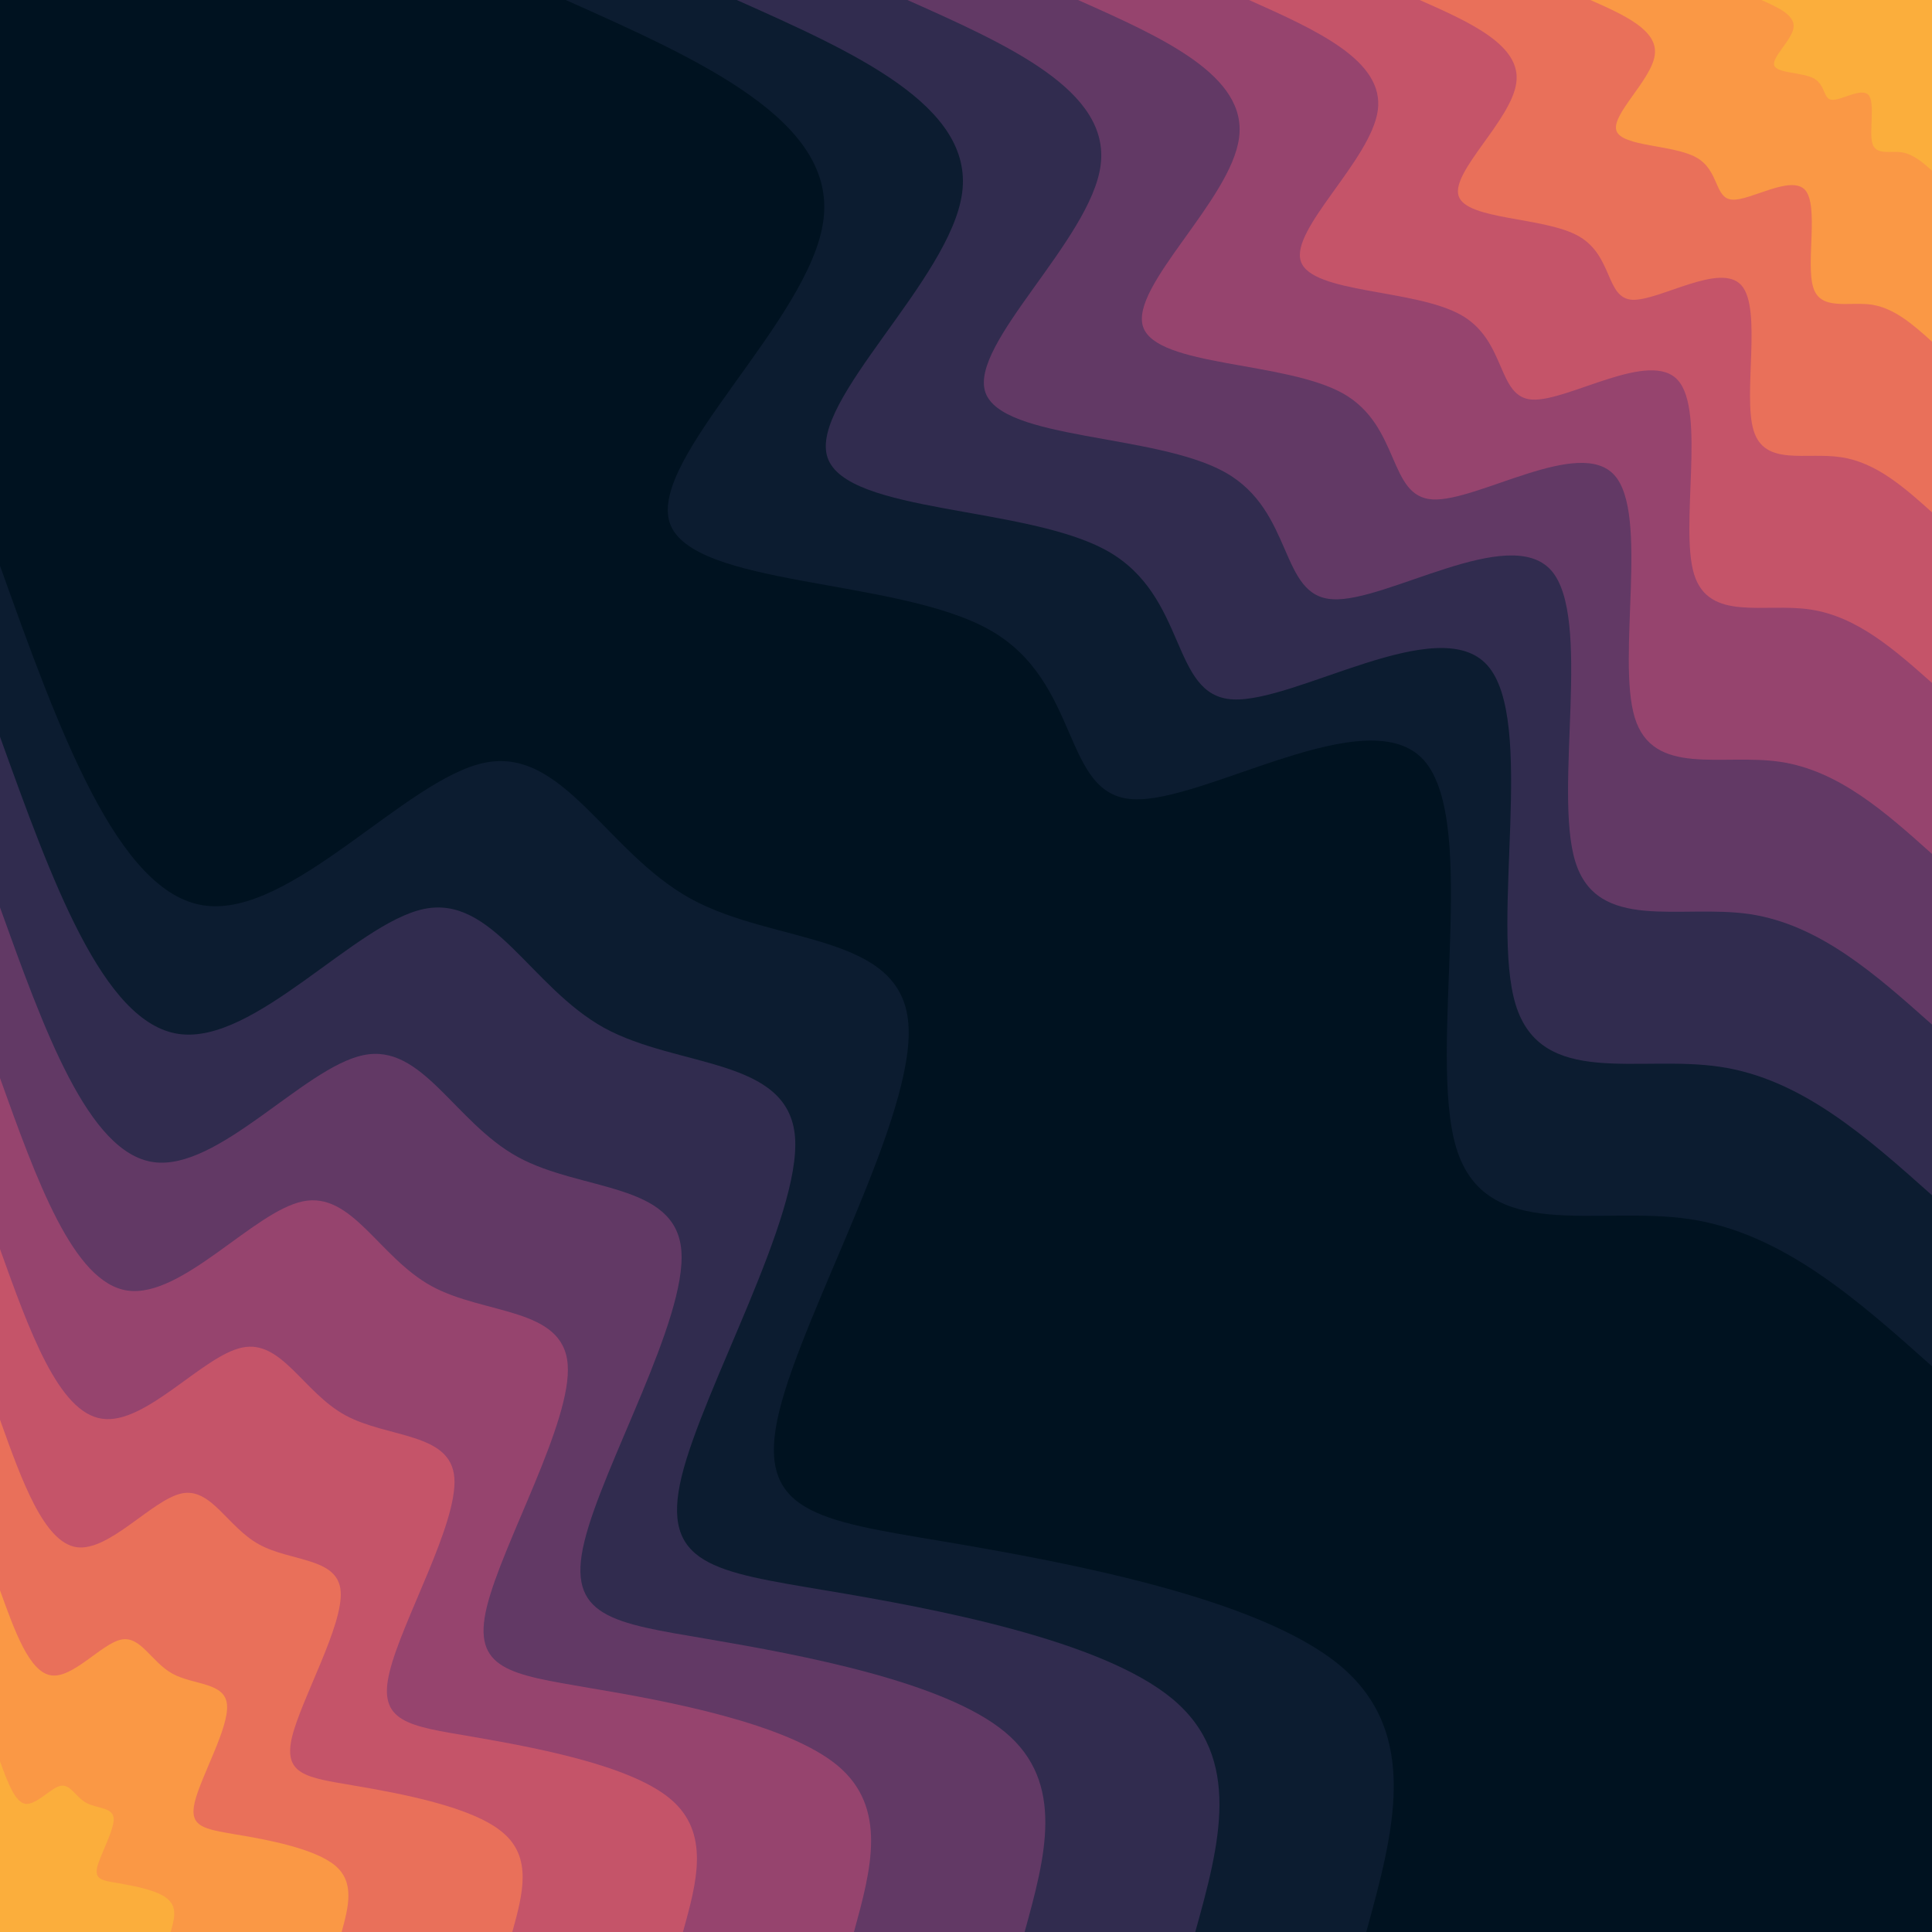 <svg id="visual" viewBox="0 0 600 600" width="600" height="600" xmlns="http://www.w3.org/2000/svg" xmlns:xlink="http://www.w3.org/1999/xlink" version="1.1"><rect x="0" y="0" width="600" height="600" fill="#001220"></rect><defs><linearGradient id="grad1_0" x1="0%" y1="0%" x2="100%" y2="100%"><stop offset="30%" stop-color="#fbae3c" stop-opacity="1"></stop><stop offset="70%" stop-color="#fbae3c" stop-opacity="1"></stop></linearGradient></defs><defs><linearGradient id="grad1_1" x1="0%" y1="0%" x2="100%" y2="100%"><stop offset="30%" stop-color="#fbae3c" stop-opacity="1"></stop><stop offset="70%" stop-color="#f48350" stop-opacity="1"></stop></linearGradient></defs><defs><linearGradient id="grad1_2" x1="0%" y1="0%" x2="100%" y2="100%"><stop offset="30%" stop-color="#d96162" stop-opacity="1"></stop><stop offset="70%" stop-color="#f48350" stop-opacity="1"></stop></linearGradient></defs><defs><linearGradient id="grad1_3" x1="0%" y1="0%" x2="100%" y2="100%"><stop offset="30%" stop-color="#d96162" stop-opacity="1"></stop><stop offset="70%" stop-color="#af4b6d" stop-opacity="1"></stop></linearGradient></defs><defs><linearGradient id="grad1_4" x1="0%" y1="0%" x2="100%" y2="100%"><stop offset="30%" stop-color="#7c3e6b" stop-opacity="1"></stop><stop offset="70%" stop-color="#af4b6d" stop-opacity="1"></stop></linearGradient></defs><defs><linearGradient id="grad1_5" x1="0%" y1="0%" x2="100%" y2="100%"><stop offset="30%" stop-color="#7c3e6b" stop-opacity="1"></stop><stop offset="70%" stop-color="#49335c" stop-opacity="1"></stop></linearGradient></defs><defs><linearGradient id="grad1_6" x1="0%" y1="0%" x2="100%" y2="100%"><stop offset="30%" stop-color="#1d2540" stop-opacity="1"></stop><stop offset="70%" stop-color="#49335c" stop-opacity="1"></stop></linearGradient></defs><defs><linearGradient id="grad1_7" x1="0%" y1="0%" x2="100%" y2="100%"><stop offset="30%" stop-color="#1d2540" stop-opacity="1"></stop><stop offset="70%" stop-color="#001220" stop-opacity="1"></stop></linearGradient></defs><defs><linearGradient id="grad2_0" x1="0%" y1="0%" x2="100%" y2="100%"><stop offset="30%" stop-color="#fbae3c" stop-opacity="1"></stop><stop offset="70%" stop-color="#fbae3c" stop-opacity="1"></stop></linearGradient></defs><defs><linearGradient id="grad2_1" x1="0%" y1="0%" x2="100%" y2="100%"><stop offset="30%" stop-color="#f48350" stop-opacity="1"></stop><stop offset="70%" stop-color="#fbae3c" stop-opacity="1"></stop></linearGradient></defs><defs><linearGradient id="grad2_2" x1="0%" y1="0%" x2="100%" y2="100%"><stop offset="30%" stop-color="#f48350" stop-opacity="1"></stop><stop offset="70%" stop-color="#d96162" stop-opacity="1"></stop></linearGradient></defs><defs><linearGradient id="grad2_3" x1="0%" y1="0%" x2="100%" y2="100%"><stop offset="30%" stop-color="#af4b6d" stop-opacity="1"></stop><stop offset="70%" stop-color="#d96162" stop-opacity="1"></stop></linearGradient></defs><defs><linearGradient id="grad2_4" x1="0%" y1="0%" x2="100%" y2="100%"><stop offset="30%" stop-color="#af4b6d" stop-opacity="1"></stop><stop offset="70%" stop-color="#7c3e6b" stop-opacity="1"></stop></linearGradient></defs><defs><linearGradient id="grad2_5" x1="0%" y1="0%" x2="100%" y2="100%"><stop offset="30%" stop-color="#49335c" stop-opacity="1"></stop><stop offset="70%" stop-color="#7c3e6b" stop-opacity="1"></stop></linearGradient></defs><defs><linearGradient id="grad2_6" x1="0%" y1="0%" x2="100%" y2="100%"><stop offset="30%" stop-color="#49335c" stop-opacity="1"></stop><stop offset="70%" stop-color="#1d2540" stop-opacity="1"></stop></linearGradient></defs><defs><linearGradient id="grad2_7" x1="0%" y1="0%" x2="100%" y2="100%"><stop offset="30%" stop-color="#001220" stop-opacity="1"></stop><stop offset="70%" stop-color="#1d2540" stop-opacity="1"></stop></linearGradient></defs><g transform="translate(600, 0)"><path d="M0 424.3C-23.2 403.6 -46.5 382.9 -75.3 378.6C-104.2 374.3 -138.6 386.3 -147.7 356.6C-156.8 326.9 -140.5 255.5 -157.8 236.1C-175.1 216.8 -226 249.5 -248.2 248.2C-270.4 246.9 -264 211.7 -292.7 195.6C-321.4 179.4 -385.2 182.4 -392 162.4C-398.7 142.3 -348.4 99.4 -344.3 68.5C-340.1 37.6 -382.2 18.8 -424.3 0L0 0Z" fill="#0c1c30"></path><path d="M0 371.2C-20.3 353.1 -40.6 335 -65.9 331.3C-91.1 327.5 -121.3 338 -129.3 312C-137.2 286.1 -122.9 223.6 -138.1 206.6C-153.2 189.7 -197.7 218.3 -217.2 217.2C-236.6 216.1 -231 185.2 -256.1 171.1C-281.2 157 -337.1 159.6 -343 142.1C-348.9 124.6 -304.8 86.9 -301.2 59.9C-297.6 32.9 -334.4 16.4 -371.2 0L0 0Z" fill="#312c4f"></path><path d="M0 318.2C-17.4 302.7 -34.8 287.2 -56.5 283.9C-78.1 280.7 -104 289.7 -110.8 267.5C-117.6 245.2 -105.4 191.6 -118.3 177.1C-131.3 162.6 -169.5 187.1 -186.1 186.1C-202.8 185.2 -198 158.8 -219.5 146.7C-241 134.6 -288.9 136.8 -294 121.8C-299 106.8 -261.3 74.5 -258.2 51.4C-255.1 28.2 -286.6 14.1 -318.2 0L0 0Z" fill="#623965"></path><path d="M0 265.2C-14.5 252.2 -29 239.3 -47.1 236.6C-65.1 233.9 -86.6 241.4 -92.3 222.9C-98 204.3 -87.8 159.7 -98.6 147.6C-109.4 135.5 -141.2 155.9 -155.1 155.1C-169 154.3 -165 132.3 -182.9 122.2C-200.9 112.1 -240.8 114 -245 101.5C-249.2 89 -217.7 62.1 -215.2 42.8C-212.6 23.5 -238.9 11.7 -265.2 0L0 0Z" fill="#96446e"></path><path d="M0 212.1C-11.6 201.8 -23.2 191.5 -37.7 189.3C-52.1 187.1 -69.3 193.2 -73.9 178.3C-78.4 163.5 -70.2 127.8 -78.9 118.1C-87.5 108.4 -113 124.7 -124.1 124.1C-135.2 123.5 -132 105.8 -146.3 97.8C-160.7 89.7 -192.6 91.2 -196 81.2C-199.4 71.2 -174.2 49.7 -172.1 34.2C-170.1 18.8 -191.1 9.4 -212.1 0L0 0Z" fill="#c55469"></path><path d="M0 159.1C-8.7 151.3 -17.4 143.6 -28.2 142C-39.1 140.3 -52 144.9 -55.4 133.7C-58.8 122.6 -52.7 95.8 -59.2 88.6C-65.7 81.3 -84.7 93.5 -93.1 93.1C-101.4 92.6 -99 79.4 -109.8 73.3C-120.5 67.3 -144.5 68.4 -147 60.9C-149.5 53.4 -130.6 37.3 -129.1 25.7C-127.5 14.1 -143.3 7 -159.1 0L0 0Z" fill="#e9705a"></path><path d="M0 106.1C-5.8 100.9 -11.6 95.7 -18.8 94.6C-26 93.6 -34.7 96.6 -36.9 89.2C-39.2 81.7 -35.1 63.9 -39.4 59C-43.8 54.2 -56.5 62.4 -62 62C-67.6 61.7 -66 52.9 -73.2 48.9C-80.3 44.9 -96.3 45.6 -98 40.6C-99.7 35.6 -87.1 24.8 -86.1 17.1C-85 9.4 -95.5 4.7 -106.1 0L0 0Z" fill="#fa9845"></path><path d="M0 53C-2.9 50.4 -5.8 47.9 -9.4 47.3C-13 46.8 -17.3 48.3 -18.5 44.6C-19.6 40.9 -17.6 31.9 -19.7 29.5C-21.9 27.1 -28.2 31.2 -31 31C-33.8 30.9 -33 26.5 -36.6 24.4C-40.2 22.4 -48.2 22.8 -49 20.3C-49.8 17.8 -43.5 12.4 -43 8.6C-42.5 4.7 -47.8 2.3 -53 0L0 0Z" fill="#fbae3c"></path></g><g transform="translate(0, 600)"><path d="M0 -424.3C18.2 -373.4 36.5 -322.6 63.4 -318.8C90.3 -314.9 125.9 -358 150.4 -363.1C174.9 -368.2 188.2 -335.4 214.5 -320.9C240.7 -306.5 279.9 -310.5 282.1 -282.1C284.4 -253.8 249.6 -193.1 242 -161.7C234.3 -130.2 253.7 -127.9 292.9 -121.3C332 -114.7 390.9 -103.7 416.1 -82.8C441.3 -61.8 432.8 -30.9 424.3 0L0 0Z" fill="#0c1c30"></path><path d="M0 -371.2C16 -326.8 31.9 -282.3 55.5 -278.9C79 -275.5 110.2 -313.2 131.6 -317.7C153 -322.2 164.7 -293.5 187.6 -280.8C210.6 -268.2 244.9 -271.7 246.9 -246.9C248.8 -222.1 218.4 -169 211.7 -141.5C205 -113.9 222 -111.9 256.3 -106.1C290.5 -100.4 342.1 -90.7 364.1 -72.4C386.1 -54.1 378.7 -27 371.2 0L0 0Z" fill="#312c4f"></path><path d="M0 -318.2C13.7 -280.1 27.4 -242 47.6 -239.1C67.7 -236.2 94.4 -268.5 112.8 -272.3C131.1 -276.2 141.1 -251.5 160.8 -240.7C180.5 -229.9 209.9 -232.9 211.6 -211.6C213.3 -190.3 187.2 -144.9 181.5 -121.3C175.7 -97.7 190.3 -96 219.7 -91C249 -86 293.2 -77.8 312.1 -62.1C331 -46.4 324.6 -23.2 318.2 0L0 0Z" fill="#623965"></path><path d="M0 -265.2C11.4 -233.4 22.8 -201.6 39.6 -199.2C56.5 -196.8 78.7 -223.7 94 -226.9C109.3 -230.1 117.6 -209.6 134 -200.6C150.4 -191.6 174.9 -194.1 176.3 -176.3C177.7 -158.6 156 -120.7 151.2 -101C146.4 -81.4 158.6 -80 183 -75.8C207.5 -71.7 244.3 -64.8 260.1 -51.7C275.8 -38.6 270.5 -19.3 265.2 0L0 0Z" fill="#96446e"></path><path d="M0 -212.1C9.1 -186.7 18.2 -161.3 31.7 -159.4C45.2 -157.4 63 -179 75.2 -181.5C87.4 -184.1 94.1 -167.7 107.2 -160.5C120.4 -153.3 140 -155.2 141.1 -141.1C142.2 -126.9 124.8 -96.6 121 -80.8C117.1 -65.1 126.9 -64 146.4 -60.7C166 -57.3 195.5 -51.9 208.1 -41.4C220.7 -30.9 216.4 -15.5 212.1 0L0 0Z" fill="#c55469"></path><path d="M0 -159.1C6.8 -140 13.7 -121 23.8 -119.5C33.9 -118.1 47.2 -134.2 56.4 -136.2C65.6 -138.1 70.6 -125.8 80.4 -120.4C90.3 -114.9 105 -116.4 105.8 -105.8C106.6 -95.2 93.6 -72.4 90.7 -60.6C87.9 -48.8 95.1 -48 109.8 -45.5C124.5 -43 146.6 -38.9 156 -31C165.5 -23.2 162.3 -11.6 159.1 0L0 0Z" fill="#e9705a"></path><path d="M0 -106.1C4.6 -93.4 9.1 -80.7 15.9 -79.7C22.6 -78.7 31.5 -89.5 37.6 -90.8C43.7 -92.1 47 -83.8 53.6 -80.2C60.2 -76.6 70 -77.6 70.5 -70.5C71.1 -63.4 62.4 -48.3 60.5 -40.4C58.6 -32.6 63.4 -32 73.2 -30.3C83 -28.7 97.7 -25.9 104 -20.7C110.3 -15.5 108.2 -7.7 106.1 0L0 0Z" fill="#fa9845"></path><path d="M0 -53C2.3 -46.7 4.6 -40.3 7.9 -39.8C11.3 -39.4 15.7 -44.7 18.8 -45.4C21.9 -46 23.5 -41.9 26.8 -40.1C30.1 -38.3 35 -38.8 35.3 -35.3C35.5 -31.7 31.2 -24.1 30.2 -20.2C29.3 -16.3 31.7 -16 36.6 -15.2C41.5 -14.3 48.9 -13 52 -10.3C55.2 -7.7 54.1 -3.9 53 0L0 0Z" fill="#fbae3c"></path></g></svg>